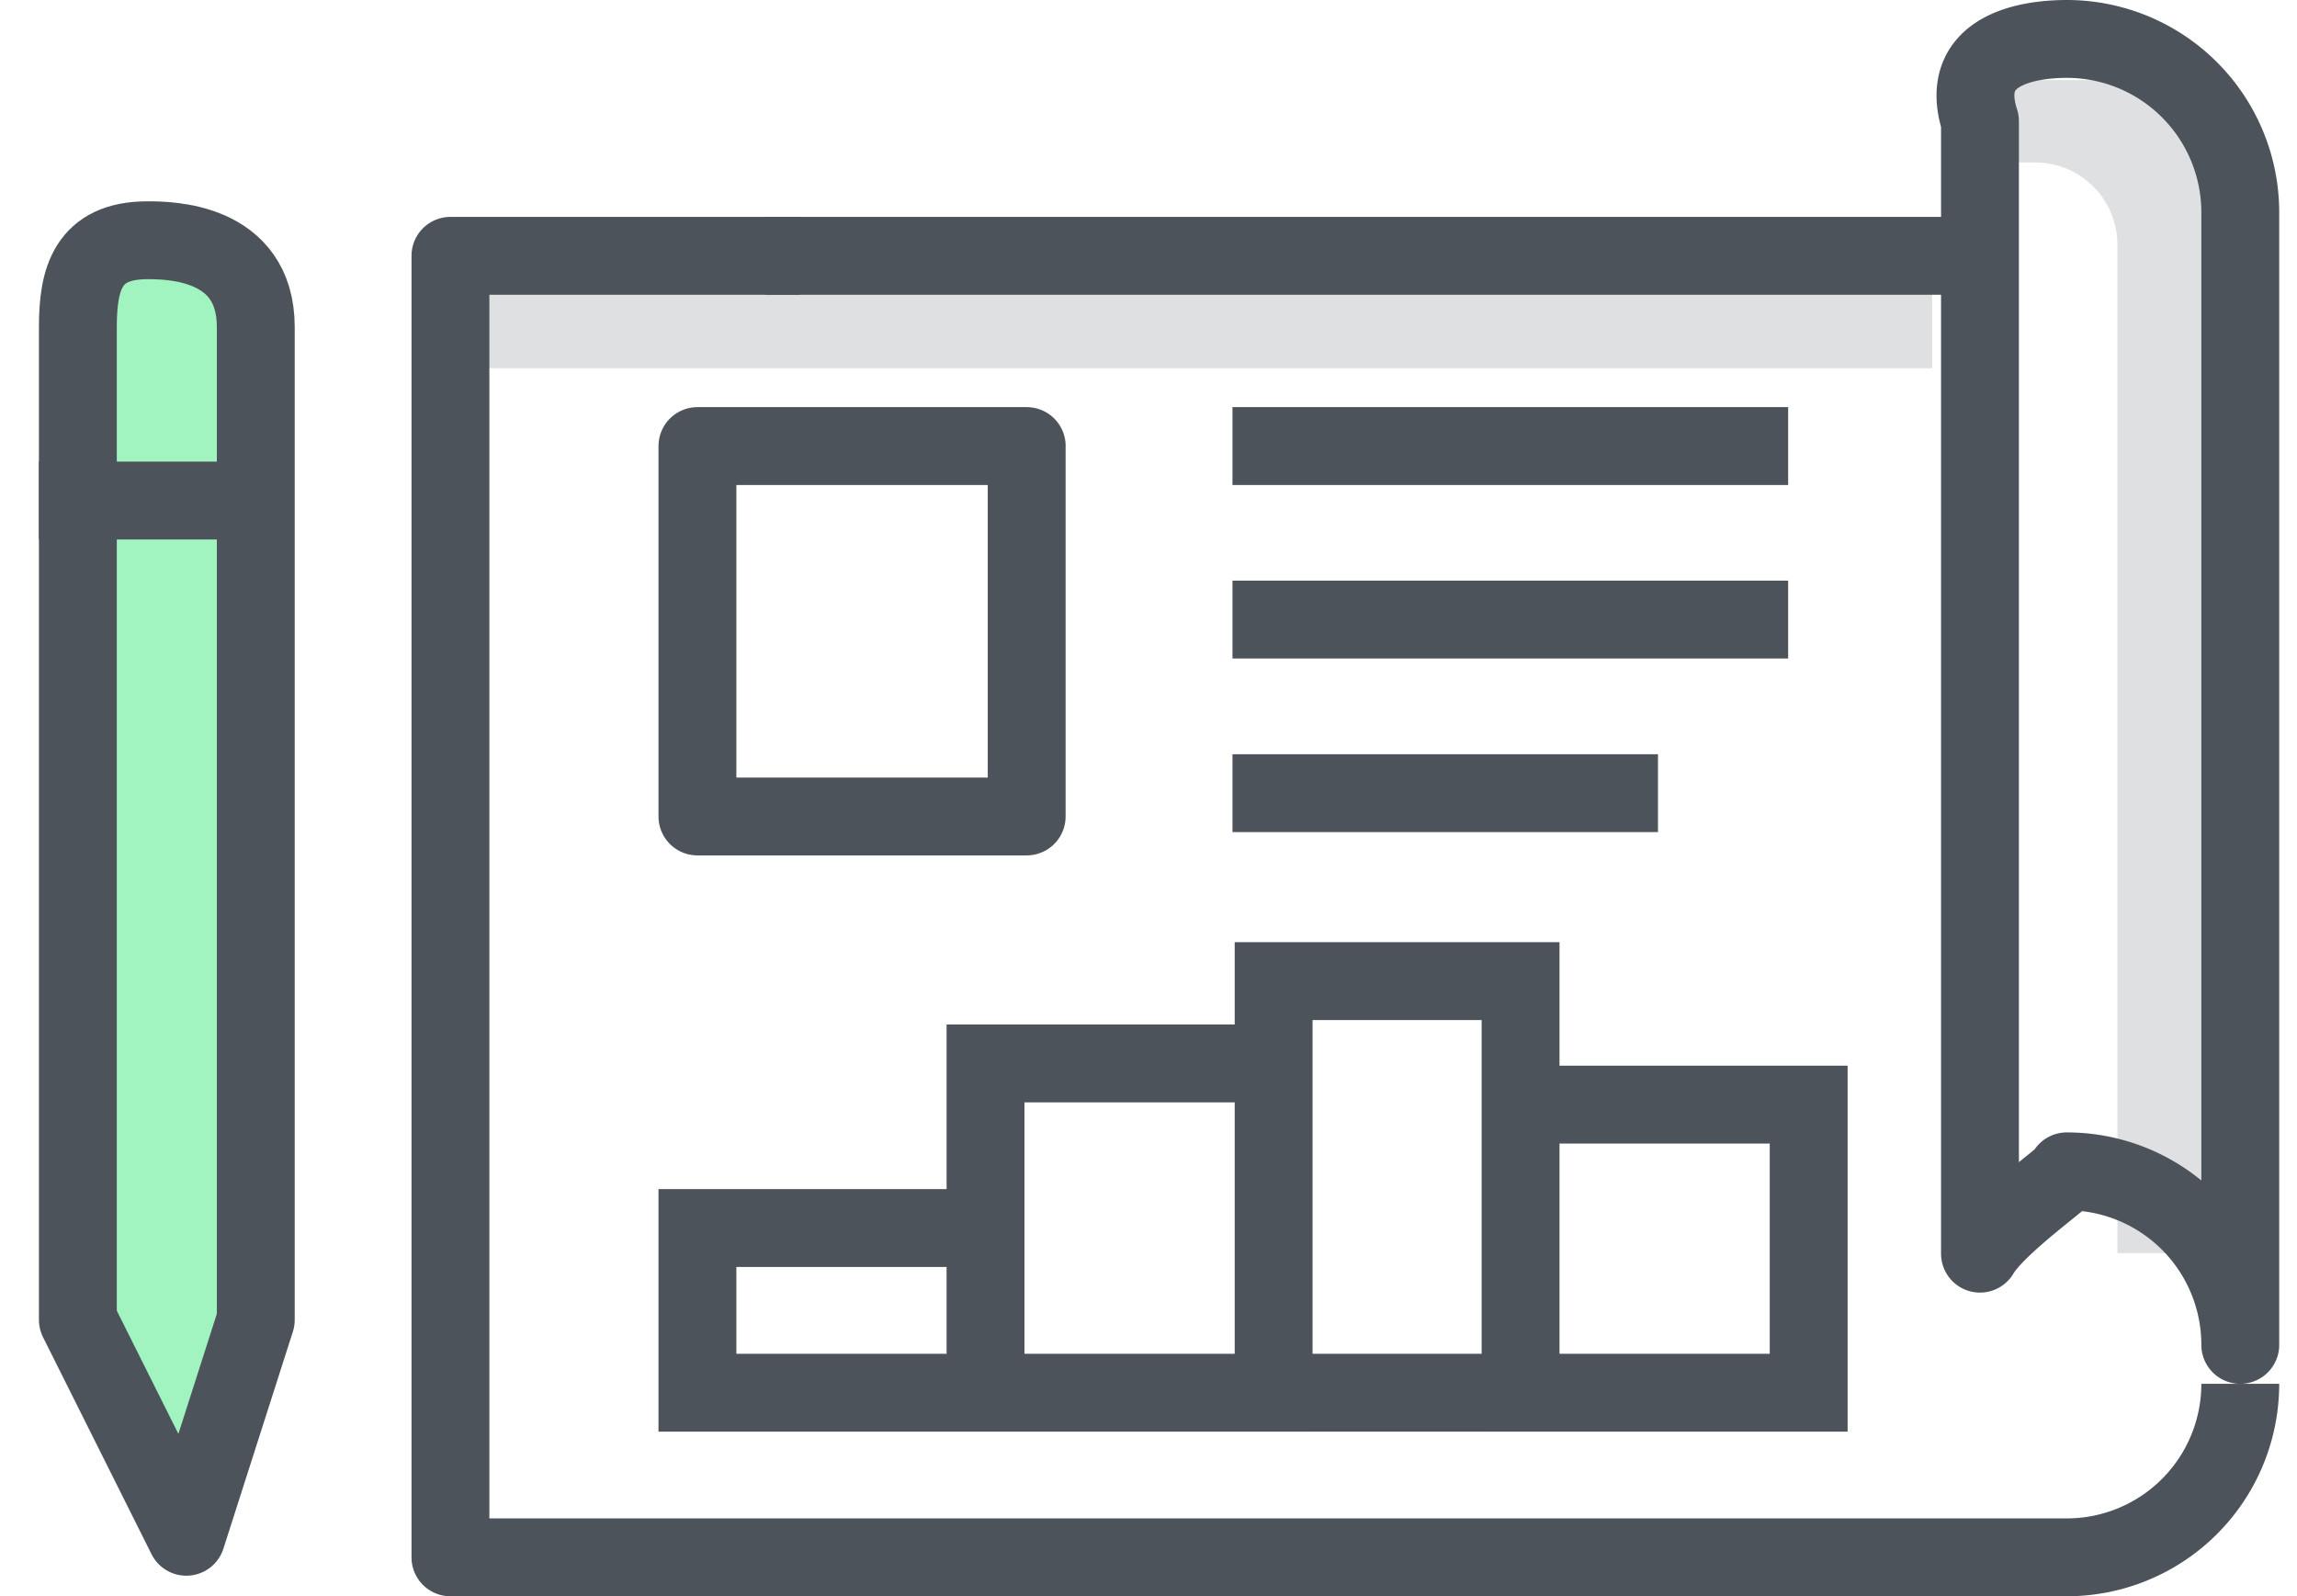 <svg width="59" height="41" viewBox="0 0 59 41" fill="none" xmlns="http://www.w3.org/2000/svg"><path d="M11.571 9.457V7.343H49.63v2.114H11.57zm39.115-5.286V2.057h3.171A3.171 3.171 0 0157.03 5.23v26.957h-2.643v-25.9a2.114 2.114 0 00-2.114-2.115h-2.586z" fill="#DEE0E2"/><path d="M57.543 35.543A4.456 4.456 0 0153.086 40H11.57V6.571h8.986" stroke="#4D535B" stroke-width="2" stroke-miterlimit="10" stroke-linejoin="round"/><path d="M50.857 32.2c.468-.791 2.415-2.114 2.229-2.114a4.456 4.456 0 014.457 4.457V5.457A4.456 4.456 0 0053.086 1c-.814 0-2.85.19-2.229 2.114V32.2z" stroke="#4D535B" stroke-width="2" stroke-miterlimit="10" stroke-linejoin="round"/><path d="M3.786 6.171C2.248 6.171 2 7.174 2 8.4v25.5l2.786 5.572L6.57 33.9V8.4c0-2.226-2.248-2.229-2.785-2.229z" fill="#A1F4C0" stroke="#4D535B" stroke-width="2" stroke-miterlimit="10" stroke-linejoin="round"/><path d="M1 12.857h5.571m13.086-6.286h31.2m-24.485 4.886h-8.458v9.514h8.457v-9.514zm5.285 0H45.93m-14.273 4.457H45.93m-14.273 4.458h10.929" stroke="#4D535B" stroke-width="2" stroke-miterlimit="10" stroke-linejoin="round"/><path d="M39.057 35.772h7.4v-7.4h-7.4v7.4zm-6.343-8.458h-7.4v8.458h7.4v-8.458zm6.343-2.114h-6.343v10.572h6.343V25.2zM17.914 35.772h7.4v-4.23h-7.4v4.23z" stroke="#4D535B" stroke-width="2" stroke-miterlimit="10"/></svg>